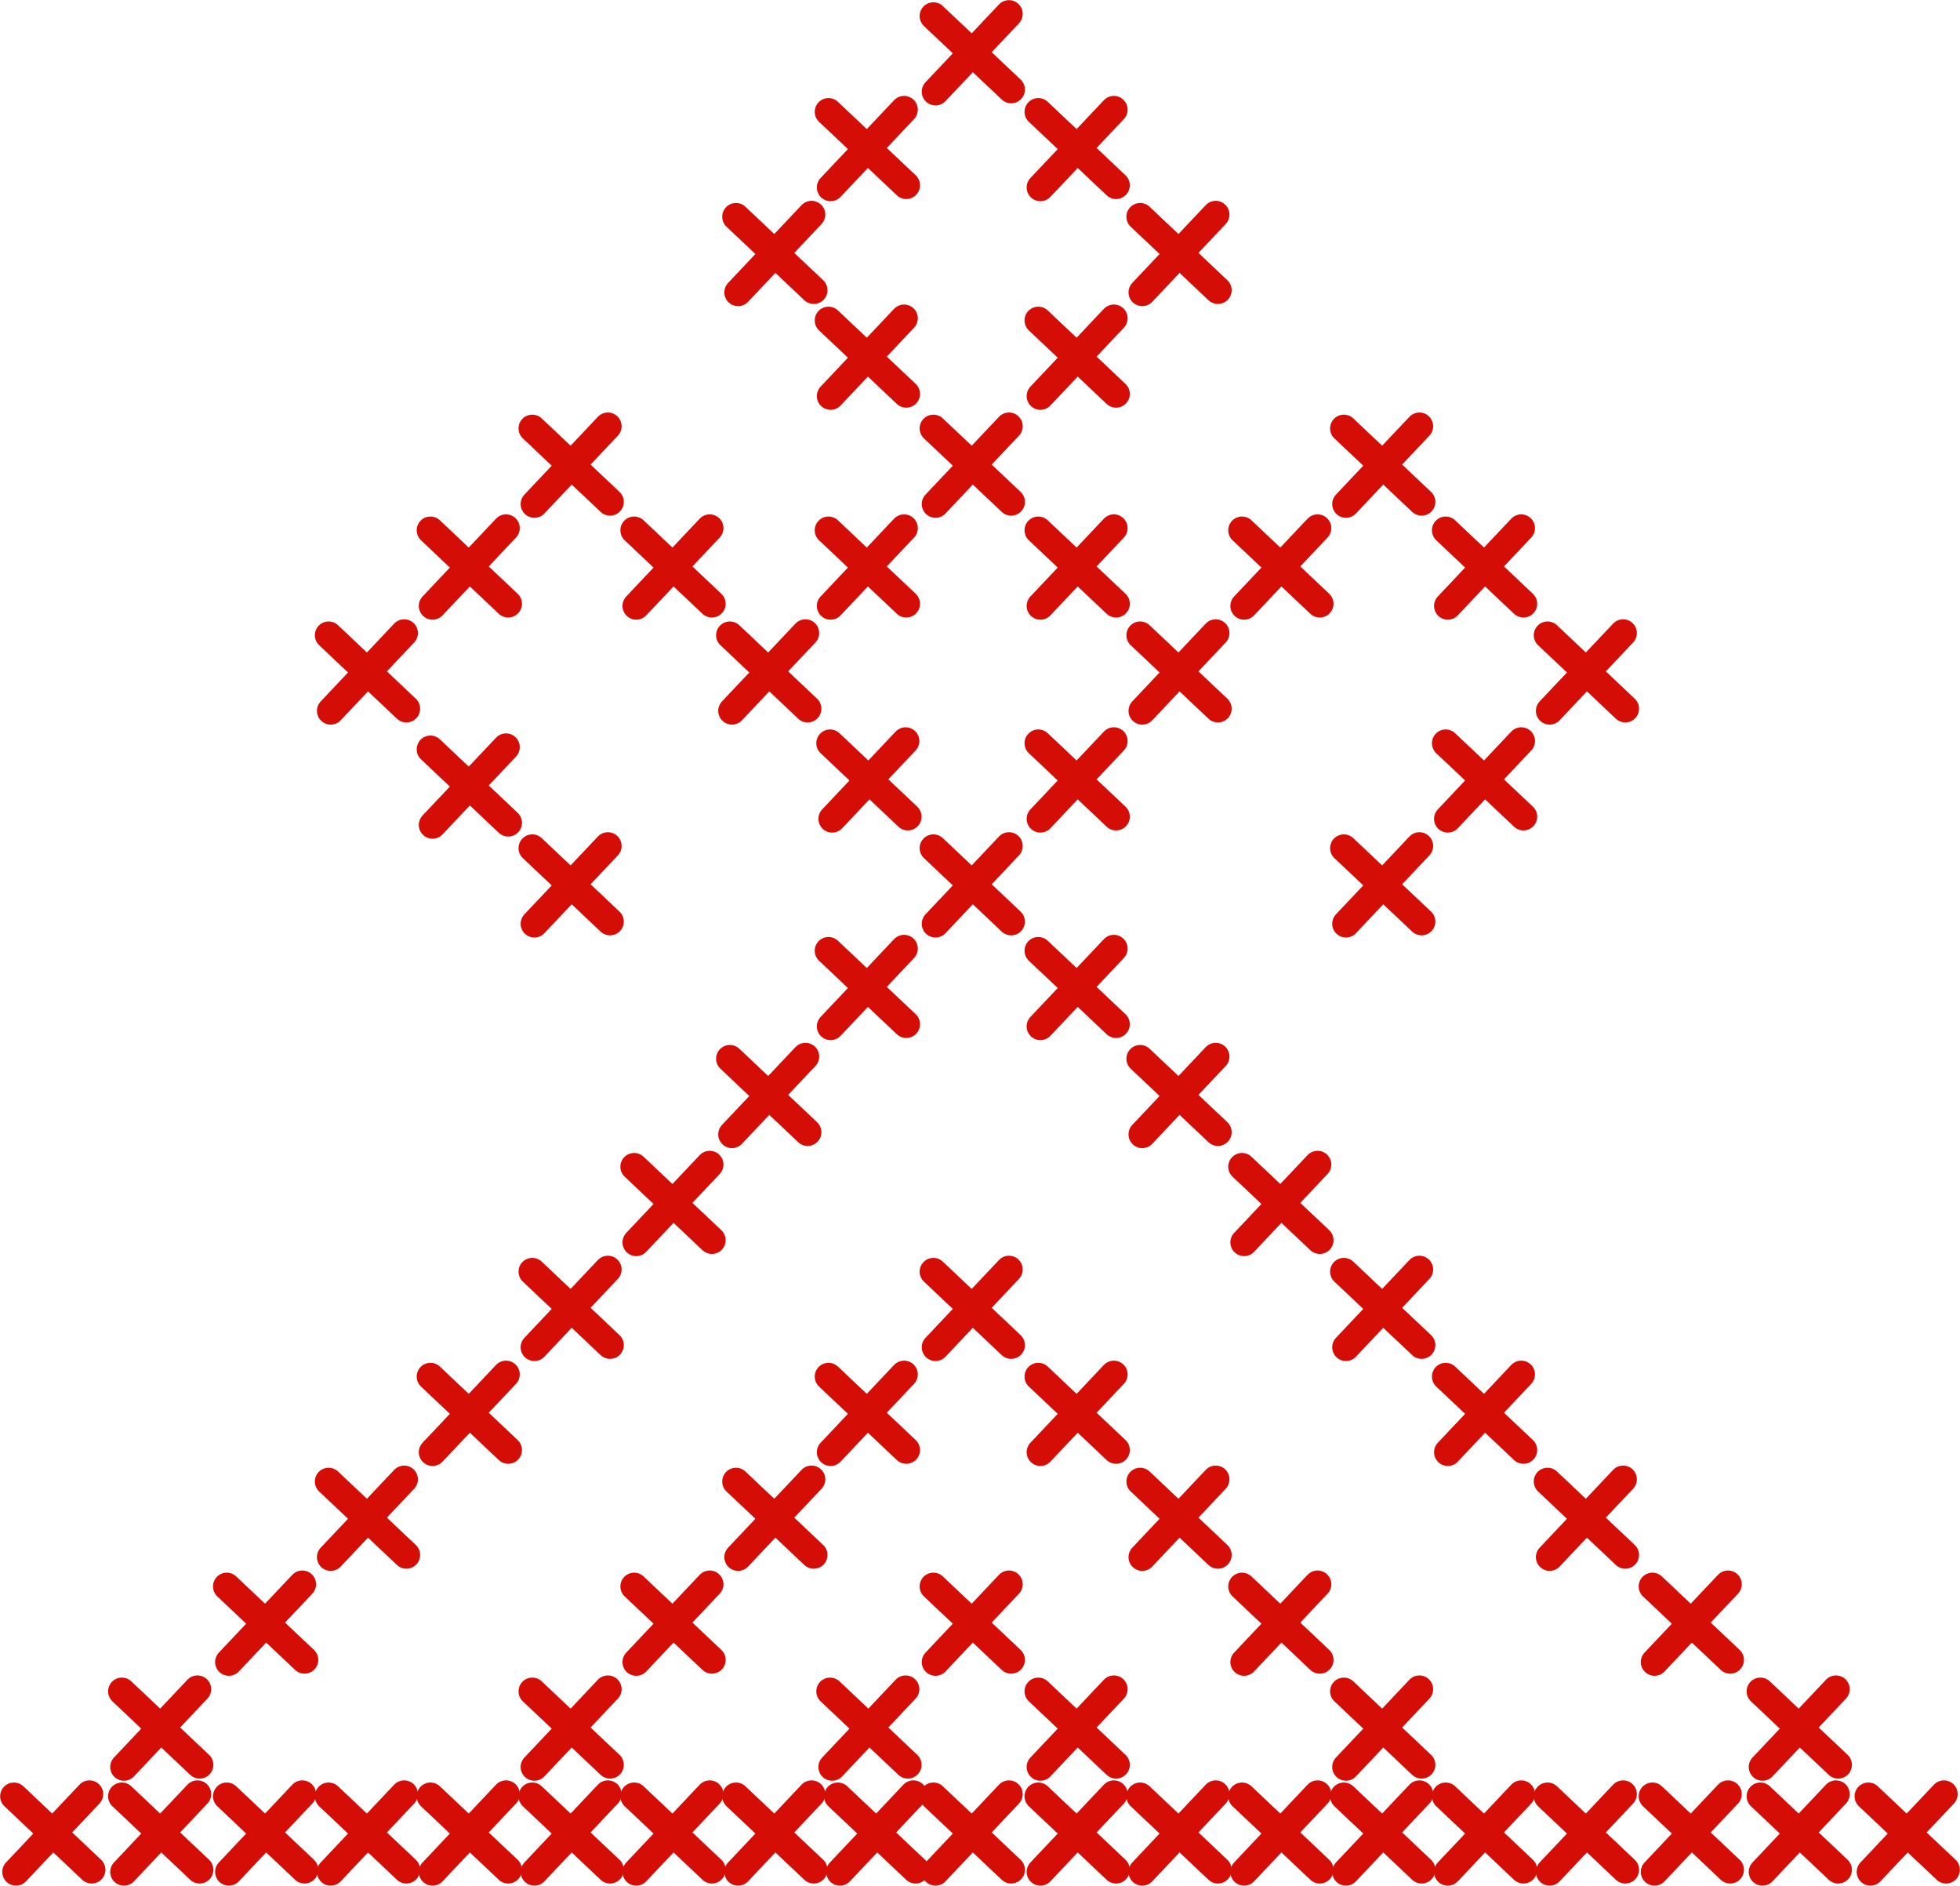 <?xml version="1.0" encoding="UTF-8" standalone="no"?>
<svg
   xmlns:dc="http://purl.org/dc/elements/1.1/"
   xmlns:cc="http://creativecommons.org/ns#"
   xmlns:rdf="http://www.w3.org/1999/02/22-rdf-syntax-ns#"
   xmlns:svg="http://www.w3.org/2000/svg"
   xmlns="http://www.w3.org/2000/svg"
   xmlns:sodipodi="http://sodipodi.sourceforge.net/DTD/sodipodi-0.dtd"
   xmlns:inkscape="http://www.inkscape.org/namespaces/inkscape"
   width="481.126"
   viewBox="0 0 481.126 462.794"
   height="462.794"
   version="1.0"
   id="svg3584"
   sodipodi:docname="lalki-motanki.svg"
   inkscape:version="0.92.5 (2060ec1f9f, 2020-04-08)">
  <defs
     id="defs3588" />
  <sodipodi:namedview
     pagecolor="#ffffff"
     bordercolor="#666666"
     borderopacity="1"
     objecttolerance="10"
     gridtolerance="10"
     guidetolerance="10"
     inkscape:pageopacity="0"
     inkscape:pageshadow="2"
     inkscape:window-width="640"
     inkscape:window-height="480"
     id="namedview3586"
     showgrid="false"
     inkscape:zoom="0.29135802"
     inkscape:cx="226.60749"
     inkscape:cy="177.682"
     inkscape:window-x="0"
     inkscape:window-y="0"
     inkscape:window-maximized="0"
     inkscape:current-layer="svg3584" />
  <path
     d="M 229.639,22.502 247.674,3.409"
     id="path3160"
     inkscape:connector-curvature="0"
     style="fill:none;stroke:#d40d07;stroke-width:6.748;stroke-linecap:round" />
  <path
     d="M 248.213,21.971 229.119,3.94"
     id="path3162"
     inkscape:connector-curvature="0"
     style="fill:none;stroke:#d40d07;stroke-width:6.748;stroke-linecap:round" />
  <path
     d="M 255.389,46.002 273.424,26.908"
     id="path3164"
     inkscape:connector-curvature="0"
     style="fill:none;stroke:#d40d07;stroke-width:6.748;stroke-linecap:round" />
  <path
     d="M 273.963,45.471 254.869,27.44"
     id="path3166"
     inkscape:connector-curvature="0"
     style="fill:none;stroke:#d40d07;stroke-width:6.748;stroke-linecap:round" />
  <path
     d="M 203.888,46.002 221.924,26.908"
     id="path3168"
     inkscape:connector-curvature="0"
     style="fill:none;stroke:#d40d07;stroke-width:6.748;stroke-linecap:round" />
  <path
     d="M 222.463,45.471 203.369,27.44"
     id="path3170"
     inkscape:connector-curvature="0"
     style="fill:none;stroke:#d40d07;stroke-width:6.748;stroke-linecap:round" />
  <path
     d="M 181.178,71.753 199.213,52.659"
     id="path3172"
     inkscape:connector-curvature="0"
     style="fill:none;stroke:#d40d07;stroke-width:6.748;stroke-linecap:round" />
  <path
     d="M 199.752,71.222 180.658,53.19"
     id="path3174"
     inkscape:connector-curvature="0"
     style="fill:none;stroke:#d40d07;stroke-width:6.748;stroke-linecap:round" />
  <path
     d="M 280.393,71.753 298.424,52.659"
     id="path3176"
     inkscape:connector-curvature="0"
     style="fill:none;stroke:#d40d07;stroke-width:6.748;stroke-linecap:round" />
  <path
     d="M 298.964,71.222 279.874,53.19"
     id="path3178"
     inkscape:connector-curvature="0"
     style="fill:none;stroke:#d40d07;stroke-width:6.748;stroke-linecap:round" />
  <path
     d="M 203.888,97.202 221.924,78.108"
     id="path3180"
     inkscape:connector-curvature="0"
     style="fill:none;stroke:#d40d07;stroke-width:6.748;stroke-linecap:round" />
  <path
     d="M 222.463,96.67 203.369,78.635"
     id="path3182"
     inkscape:connector-curvature="0"
     style="fill:none;stroke:#d40d07;stroke-width:6.748;stroke-linecap:round" />
  <path
     d="M 255.389,97.202 273.424,78.108"
     id="path3184"
     inkscape:connector-curvature="0"
     style="fill:none;stroke:#d40d07;stroke-width:6.748;stroke-linecap:round" />
  <path
     d="M 273.963,96.67 254.869,78.635"
     id="path3186"
     inkscape:connector-curvature="0"
     style="fill:none;stroke:#d40d07;stroke-width:6.748;stroke-linecap:round" />
  <path
     d="m 229.639,123.701 18.035,-19.094"
     id="path3188"
     inkscape:connector-curvature="0"
     style="fill:none;stroke:#d40d07;stroke-width:6.748;stroke-linecap:round" />
  <path
     d="M 248.213,123.17 229.119,105.135"
     id="path3190"
     inkscape:connector-curvature="0"
     style="fill:none;stroke:#d40d07;stroke-width:6.748;stroke-linecap:round" />
  <path
     d="m 255.389,148.701 18.035,-19.094"
     id="path3192"
     inkscape:connector-curvature="0"
     style="fill:none;stroke:#d40d07;stroke-width:6.748;stroke-linecap:round" />
  <path
     d="M 273.963,148.171 254.869,130.136"
     id="path3194"
     inkscape:connector-curvature="0"
     style="fill:none;stroke:#d40d07;stroke-width:6.748;stroke-linecap:round" />
  <path
     d="m 203.888,148.701 18.035,-19.094"
     id="path3196"
     inkscape:connector-curvature="0"
     style="fill:none;stroke:#d40d07;stroke-width:6.748;stroke-linecap:round" />
  <path
     d="M 222.463,148.171 203.369,130.136"
     id="path3198"
     inkscape:connector-curvature="0"
     style="fill:none;stroke:#d40d07;stroke-width:6.748;stroke-linecap:round" />
  <path
     d="m 280.393,174.451 18.031,-19.094"
     id="path3200"
     inkscape:connector-curvature="0"
     style="fill:none;stroke:#d40d07;stroke-width:6.748;stroke-linecap:round" />
  <path
     d="M 298.964,173.92 279.874,155.889"
     id="path3202"
     inkscape:connector-curvature="0"
     style="fill:none;stroke:#d40d07;stroke-width:6.748;stroke-linecap:round" />
  <path
     d="m 179.678,174.451 18.035,-19.094"
     id="path3204"
     inkscape:connector-curvature="0"
     style="fill:none;stroke:#d40d07;stroke-width:6.748;stroke-linecap:round" />
  <path
     d="M 198.252,173.92 179.158,155.889"
     id="path3206"
     inkscape:connector-curvature="0"
     style="fill:none;stroke:#d40d07;stroke-width:6.748;stroke-linecap:round" />
  <path
     d="m 204.271,200.952 18.031,-19.094"
     id="path3208"
     inkscape:connector-curvature="0"
     style="fill:none;stroke:#d40d07;stroke-width:6.748;stroke-linecap:round" />
  <path
     d="M 222.846,200.421 203.752,182.39"
     id="path3210"
     inkscape:connector-curvature="0"
     style="fill:none;stroke:#d40d07;stroke-width:6.748;stroke-linecap:round" />
  <path
     d="m 255.389,200.952 18.035,-19.094"
     id="path3212"
     inkscape:connector-curvature="0"
     style="fill:none;stroke:#d40d07;stroke-width:6.748;stroke-linecap:round" />
  <path
     d="M 273.963,200.421 254.869,182.39"
     id="path3214"
     inkscape:connector-curvature="0"
     style="fill:none;stroke:#d40d07;stroke-width:6.748;stroke-linecap:round" />
  <path
     d="m 229.639,226.702 18.035,-19.094"
     id="path3216"
     inkscape:connector-curvature="0"
     style="fill:none;stroke:#d40d07;stroke-width:6.748;stroke-linecap:round" />
  <path
     d="M 248.213,226.17 229.119,208.139"
     id="path3218"
     inkscape:connector-curvature="0"
     style="fill:none;stroke:#d40d07;stroke-width:6.748;stroke-linecap:round" />
  <path
     d="m 305.393,148.701 18.031,-19.094"
     id="path3220"
     inkscape:connector-curvature="0"
     style="fill:none;stroke:#d40d07;stroke-width:6.748;stroke-linecap:round" />
  <path
     d="M 323.967,148.171 304.874,130.136"
     id="path3222"
     inkscape:connector-curvature="0"
     style="fill:none;stroke:#d40d07;stroke-width:6.748;stroke-linecap:round" />
  <path
     d="m 156.177,148.701 18.035,-19.094"
     id="path3224"
     inkscape:connector-curvature="0"
     style="fill:none;stroke:#d40d07;stroke-width:6.748;stroke-linecap:round" />
  <path
     d="M 174.752,148.171 155.658,130.136"
     id="path3226"
     inkscape:connector-curvature="0"
     style="fill:none;stroke:#d40d07;stroke-width:6.748;stroke-linecap:round" />
  <path
     d="m 330.392,123.701 18.031,-19.094"
     id="path3228"
     inkscape:connector-curvature="0"
     style="fill:none;stroke:#d40d07;stroke-width:6.748;stroke-linecap:round" />
  <path
     d="M 348.967,123.17 329.873,105.135"
     id="path3230"
     inkscape:connector-curvature="0"
     style="fill:none;stroke:#d40d07;stroke-width:6.748;stroke-linecap:round" />
  <path
     d="m 131.178,123.701 18.035,-19.094"
     id="path3232"
     inkscape:connector-curvature="0"
     style="fill:none;stroke:#d40d07;stroke-width:6.748;stroke-linecap:round" />
  <path
     d="M 149.752,123.17 130.659,105.135"
     id="path3234"
     inkscape:connector-curvature="0"
     style="fill:none;stroke:#d40d07;stroke-width:6.748;stroke-linecap:round" />
  <path
     d="m 355.393,148.701 18.031,-19.094"
     id="path3236"
     inkscape:connector-curvature="0"
     style="fill:none;stroke:#d40d07;stroke-width:6.748;stroke-linecap:round" />
  <path
     d="M 373.966,148.171 354.873,130.136"
     id="path3238"
     inkscape:connector-curvature="0"
     style="fill:none;stroke:#d40d07;stroke-width:6.748;stroke-linecap:round" />
  <path
     d="m 106.178,148.701 18.035,-19.094"
     id="path3240"
     inkscape:connector-curvature="0"
     style="fill:none;stroke:#d40d07;stroke-width:6.748;stroke-linecap:round" />
  <path
     d="M 124.752,148.171 105.658,130.136"
     id="path3242"
     inkscape:connector-curvature="0"
     style="fill:none;stroke:#d40d07;stroke-width:6.748;stroke-linecap:round" />
  <path
     d="M 81.178,174.451 99.213,155.358"
     id="path3244"
     inkscape:connector-curvature="0"
     style="fill:none;stroke:#d40d07;stroke-width:6.748;stroke-linecap:round" />
  <path
     d="M 99.752,173.92 80.659,155.889"
     id="path3246"
     inkscape:connector-curvature="0"
     style="fill:none;stroke:#d40d07;stroke-width:6.748;stroke-linecap:round" />
  <path
     d="m 380.393,174.451 18.035,-19.094"
     id="path3248"
     inkscape:connector-curvature="0"
     style="fill:none;stroke:#d40d07;stroke-width:6.748;stroke-linecap:round" />
  <path
     d="M 398.966,173.92 379.872,155.889"
     id="path3250"
     inkscape:connector-curvature="0"
     style="fill:none;stroke:#d40d07;stroke-width:6.748;stroke-linecap:round" />
  <path
     d="m 355.393,200.952 18.031,-19.094"
     id="path3252"
     inkscape:connector-curvature="0"
     style="fill:none;stroke:#d40d07;stroke-width:6.748;stroke-linecap:round" />
  <path
     d="M 373.966,200.421 354.873,182.39"
     id="path3254"
     inkscape:connector-curvature="0"
     style="fill:none;stroke:#d40d07;stroke-width:6.748;stroke-linecap:round" />
  <path
     d="m 106.178,202.452 18.035,-19.094"
     id="path3256"
     inkscape:connector-curvature="0"
     style="fill:none;stroke:#d40d07;stroke-width:6.748;stroke-linecap:round" />
  <path
     d="M 124.752,201.921 105.658,183.89"
     id="path3258"
     inkscape:connector-curvature="0"
     style="fill:none;stroke:#d40d07;stroke-width:6.748;stroke-linecap:round" />
  <path
     d="m 131.178,226.702 18.035,-19.094"
     id="path3260"
     inkscape:connector-curvature="0"
     style="fill:none;stroke:#d40d07;stroke-width:6.748;stroke-linecap:round" />
  <path
     d="M 149.752,226.17 130.659,208.139"
     id="path3262"
     inkscape:connector-curvature="0"
     style="fill:none;stroke:#d40d07;stroke-width:6.748;stroke-linecap:round" />
  <path
     d="m 330.392,226.702 18.031,-19.094"
     id="path3264"
     inkscape:connector-curvature="0"
     style="fill:none;stroke:#d40d07;stroke-width:6.748;stroke-linecap:round" />
  <path
     d="M 348.967,226.17 329.873,208.139"
     id="path3266"
     inkscape:connector-curvature="0"
     style="fill:none;stroke:#d40d07;stroke-width:6.748;stroke-linecap:round" />
  <path
     d="M 255.389,251.885 273.424,232.792"
     id="path3268"
     inkscape:connector-curvature="0"
     style="fill:none;stroke:#d40d07;stroke-width:6.748;stroke-linecap:round" />
  <path
     d="M 273.963,251.354 254.869,233.319"
     id="path3270"
     inkscape:connector-curvature="0"
     style="fill:none;stroke:#d40d07;stroke-width:6.748;stroke-linecap:round" />
  <path
     d="m 203.888,251.885 18.035,-19.094"
     id="path3272"
     inkscape:connector-curvature="0"
     style="fill:none;stroke:#d40d07;stroke-width:6.748;stroke-linecap:round" />
  <path
     d="M 222.463,251.354 203.369,233.319"
     id="path3274"
     inkscape:connector-curvature="0"
     style="fill:none;stroke:#d40d07;stroke-width:6.748;stroke-linecap:round" />
  <path
     d="m 179.678,278.385 18.035,-19.094"
     id="path3276"
     inkscape:connector-curvature="0"
     style="fill:none;stroke:#d40d07;stroke-width:6.748;stroke-linecap:round" />
  <path
     d="M 198.252,277.854 179.158,259.819"
     id="path3278"
     inkscape:connector-curvature="0"
     style="fill:none;stroke:#d40d07;stroke-width:6.748;stroke-linecap:round" />
  <path
     d="M 280.393,278.385 298.424,259.291"
     id="path3280"
     inkscape:connector-curvature="0"
     style="fill:none;stroke:#d40d07;stroke-width:6.748;stroke-linecap:round" />
  <path
     d="M 298.964,277.854 279.874,259.819"
     id="path3282"
     inkscape:connector-curvature="0"
     style="fill:none;stroke:#d40d07;stroke-width:6.748;stroke-linecap:round" />
  <path
     d="m 156.177,304.886 18.035,-19.094"
     id="path3284"
     inkscape:connector-curvature="0"
     style="fill:none;stroke:#d40d07;stroke-width:6.748;stroke-linecap:round" />
  <path
     d="M 174.752,304.354 155.658,286.323"
     id="path3286"
     inkscape:connector-curvature="0"
     style="fill:none;stroke:#d40d07;stroke-width:6.748;stroke-linecap:round" />
  <path
     d="m 305.393,304.886 18.031,-19.094"
     id="path3288"
     inkscape:connector-curvature="0"
     style="fill:none;stroke:#d40d07;stroke-width:6.748;stroke-linecap:round" />
  <path
     d="M 323.967,304.354 304.874,286.323"
     id="path3290"
     inkscape:connector-curvature="0"
     style="fill:none;stroke:#d40d07;stroke-width:6.748;stroke-linecap:round" />
  <path
     d="m 131.178,330.635 18.035,-19.094"
     id="path3292"
     inkscape:connector-curvature="0"
     style="fill:none;stroke:#d40d07;stroke-width:6.748;stroke-linecap:round" />
  <path
     d="M 149.752,330.104 130.659,312.073"
     id="path3294"
     inkscape:connector-curvature="0"
     style="fill:none;stroke:#d40d07;stroke-width:6.748;stroke-linecap:round" />
  <path
     d="m 330.392,330.635 18.031,-19.094"
     id="path3296"
     inkscape:connector-curvature="0"
     style="fill:none;stroke:#d40d07;stroke-width:6.748;stroke-linecap:round" />
  <path
     d="M 348.967,330.104 329.873,312.073"
     id="path3298"
     inkscape:connector-curvature="0"
     style="fill:none;stroke:#d40d07;stroke-width:6.748;stroke-linecap:round" />
  <path
     d="m 106.178,356.386 18.035,-19.094"
     id="path3300"
     inkscape:connector-curvature="0"
     style="fill:none;stroke:#d40d07;stroke-width:6.748;stroke-linecap:round" />
  <path
     d="M 124.752,355.855 105.658,337.823"
     id="path3302"
     inkscape:connector-curvature="0"
     style="fill:none;stroke:#d40d07;stroke-width:6.748;stroke-linecap:round" />
  <path
     d="m 355.393,356.386 18.031,-19.094"
     id="path3304"
     inkscape:connector-curvature="0"
     style="fill:none;stroke:#d40d07;stroke-width:6.748;stroke-linecap:round" />
  <path
     d="M 373.966,355.855 354.873,337.823"
     id="path3306"
     inkscape:connector-curvature="0"
     style="fill:none;stroke:#d40d07;stroke-width:6.748;stroke-linecap:round" />
  <path
     d="M 81.178,382.135 99.213,363.042"
     id="path3308"
     inkscape:connector-curvature="0"
     style="fill:none;stroke:#d40d07;stroke-width:6.748;stroke-linecap:round" />
  <path
     d="M 99.752,381.604 80.659,363.573"
     id="path3310"
     inkscape:connector-curvature="0"
     style="fill:none;stroke:#d40d07;stroke-width:6.748;stroke-linecap:round" />
  <path
     d="m 380.393,382.135 18.035,-19.094"
     id="path3312"
     inkscape:connector-curvature="0"
     style="fill:none;stroke:#d40d07;stroke-width:6.748;stroke-linecap:round" />
  <path
     d="M 398.966,381.604 379.872,363.573"
     id="path3314"
     inkscape:connector-curvature="0"
     style="fill:none;stroke:#d40d07;stroke-width:6.748;stroke-linecap:round" />
  <path
     d="M 56.178,407.885 74.209,388.791"
     id="path3316"
     inkscape:connector-curvature="0"
     style="fill:none;stroke:#d40d07;stroke-width:6.748;stroke-linecap:round" />
  <path
     d="M 74.752,407.358 55.658,389.323"
     id="path3318"
     inkscape:connector-curvature="0"
     style="fill:none;stroke:#d40d07;stroke-width:6.748;stroke-linecap:round" />
  <path
     d="m 406.143,407.885 18.035,-19.094"
     id="path3320"
     inkscape:connector-curvature="0"
     style="fill:none;stroke:#d40d07;stroke-width:6.748;stroke-linecap:round" />
  <path
     d="M 424.717,407.358 405.623,389.323"
     id="path3322"
     inkscape:connector-curvature="0"
     style="fill:none;stroke:#d40d07;stroke-width:6.748;stroke-linecap:round" />
  <path
     d="M 30.427,433.636 48.459,414.542"
     id="path3324"
     inkscape:connector-curvature="0"
     style="fill:none;stroke:#d40d07;stroke-width:6.748;stroke-linecap:round" />
  <path
     d="M 49.002,433.107 29.908,415.072"
     id="path3326"
     inkscape:connector-curvature="0"
     style="fill:none;stroke:#d40d07;stroke-width:6.748;stroke-linecap:round" />
  <path
     d="m 432.643,433.636 18.035,-19.094"
     id="path3328"
     inkscape:connector-curvature="0"
     style="fill:none;stroke:#d40d07;stroke-width:6.748;stroke-linecap:round" />
  <path
     d="M 451.217,433.107 432.124,415.072"
     id="path3330"
     inkscape:connector-curvature="0"
     style="fill:none;stroke:#d40d07;stroke-width:6.748;stroke-linecap:round" />
  <path
     d="M 3.928,459.385 21.959,440.295"
     id="path3332"
     inkscape:connector-curvature="0"
     style="fill:none;stroke:#d40d07;stroke-width:6.748;stroke-linecap:round" />
  <path
     d="M 22.502,458.858 3.409,440.823"
     id="path3334"
     inkscape:connector-curvature="0"
     style="fill:none;stroke:#d40d07;stroke-width:6.748;stroke-linecap:round" />
  <path
     d="m 459.142,459.385 18.035,-19.09"
     id="path3336"
     inkscape:connector-curvature="0"
     style="fill:none;stroke:#d40d07;stroke-width:6.748;stroke-linecap:round" />
  <path
     d="M 477.717,458.858 458.623,440.823"
     id="path3338"
     inkscape:connector-curvature="0"
     style="fill:none;stroke:#d40d07;stroke-width:6.748;stroke-linecap:round" />
  <path
     d="M 30.427,459.385 48.459,440.295"
     id="path3340"
     inkscape:connector-curvature="0"
     style="fill:none;stroke:#d40d07;stroke-width:6.748;stroke-linecap:round" />
  <path
     d="M 49.002,458.858 29.908,440.823"
     id="path3342"
     inkscape:connector-curvature="0"
     style="fill:none;stroke:#d40d07;stroke-width:6.748;stroke-linecap:round" />
  <path
     d="m 406.143,459.385 18.035,-19.09"
     id="path3344"
     inkscape:connector-curvature="0"
     style="fill:none;stroke:#d40d07;stroke-width:6.748;stroke-linecap:round" />
  <path
     d="M 424.717,458.858 405.623,440.823"
     id="path3346"
     inkscape:connector-curvature="0"
     style="fill:none;stroke:#d40d07;stroke-width:6.748;stroke-linecap:round" />
  <path
     d="m 432.643,459.385 18.035,-19.09"
     id="path3348"
     inkscape:connector-curvature="0"
     style="fill:none;stroke:#d40d07;stroke-width:6.748;stroke-linecap:round" />
  <path
     d="M 451.217,458.858 432.124,440.823"
     id="path3350"
     inkscape:connector-curvature="0"
     style="fill:none;stroke:#d40d07;stroke-width:6.748;stroke-linecap:round" />
  <path
     d="M 56.178,459.385 74.209,440.295"
     id="path3352"
     inkscape:connector-curvature="0"
     style="fill:none;stroke:#d40d07;stroke-width:6.748;stroke-linecap:round" />
  <path
     d="M 74.752,458.858 55.658,440.823"
     id="path3354"
     inkscape:connector-curvature="0"
     style="fill:none;stroke:#d40d07;stroke-width:6.748;stroke-linecap:round" />
  <path
     d="m 81.178,459.385 18.035,-19.09"
     id="path3356"
     inkscape:connector-curvature="0"
     style="fill:none;stroke:#d40d07;stroke-width:6.748;stroke-linecap:round" />
  <path
     d="M 99.752,458.858 80.659,440.823"
     id="path3358"
     inkscape:connector-curvature="0"
     style="fill:none;stroke:#d40d07;stroke-width:6.748;stroke-linecap:round" />
  <path
     d="m 380.393,459.385 18.035,-19.09"
     id="path3360"
     inkscape:connector-curvature="0"
     style="fill:none;stroke:#d40d07;stroke-width:6.748;stroke-linecap:round" />
  <path
     d="M 398.966,458.858 379.872,440.823"
     id="path3362"
     inkscape:connector-curvature="0"
     style="fill:none;stroke:#d40d07;stroke-width:6.748;stroke-linecap:round" />
  <path
     d="m 106.178,459.385 18.035,-19.09"
     id="path3364"
     inkscape:connector-curvature="0"
     style="fill:none;stroke:#d40d07;stroke-width:6.748;stroke-linecap:round" />
  <path
     d="M 124.752,458.858 105.658,440.823"
     id="path3366"
     inkscape:connector-curvature="0"
     style="fill:none;stroke:#d40d07;stroke-width:6.748;stroke-linecap:round" />
  <path
     d="m 355.393,459.385 18.031,-19.09"
     id="path3368"
     inkscape:connector-curvature="0"
     style="fill:none;stroke:#d40d07;stroke-width:6.748;stroke-linecap:round" />
  <path
     d="M 373.966,458.858 354.873,440.823"
     id="path3370"
     inkscape:connector-curvature="0"
     style="fill:none;stroke:#d40d07;stroke-width:6.748;stroke-linecap:round" />
  <path
     d="m 330.392,459.385 18.031,-19.09"
     id="path3372"
     inkscape:connector-curvature="0"
     style="fill:none;stroke:#d40d07;stroke-width:6.748;stroke-linecap:round" />
  <path
     d="M 348.967,458.858 329.873,440.823"
     id="path3374"
     inkscape:connector-curvature="0"
     style="fill:none;stroke:#d40d07;stroke-width:6.748;stroke-linecap:round" />
  <path
     d="m 131.178,459.385 18.035,-19.09"
     id="path3376"
     inkscape:connector-curvature="0"
     style="fill:none;stroke:#d40d07;stroke-width:6.748;stroke-linecap:round" />
  <path
     d="M 149.752,458.858 130.659,440.823"
     id="path3378"
     inkscape:connector-curvature="0"
     style="fill:none;stroke:#d40d07;stroke-width:6.748;stroke-linecap:round" />
  <path
     d="m 156.177,459.385 18.035,-19.09"
     id="path3380"
     inkscape:connector-curvature="0"
     style="fill:none;stroke:#d40d07;stroke-width:6.748;stroke-linecap:round" />
  <path
     d="M 174.752,458.858 155.658,440.823"
     id="path3382"
     inkscape:connector-curvature="0"
     style="fill:none;stroke:#d40d07;stroke-width:6.748;stroke-linecap:round" />
  <path
     d="m 305.393,459.385 18.031,-19.09"
     id="path3384"
     inkscape:connector-curvature="0"
     style="fill:none;stroke:#d40d07;stroke-width:6.748;stroke-linecap:round" />
  <path
     d="M 323.967,458.858 304.874,440.823"
     id="path3386"
     inkscape:connector-curvature="0"
     style="fill:none;stroke:#d40d07;stroke-width:6.748;stroke-linecap:round" />
  <path
     d="m 181.178,459.385 18.035,-19.09"
     id="path3388"
     inkscape:connector-curvature="0"
     style="fill:none;stroke:#d40d07;stroke-width:6.748;stroke-linecap:round" />
  <path
     d="M 199.752,458.858 180.658,440.823"
     id="path3390"
     inkscape:connector-curvature="0"
     style="fill:none;stroke:#d40d07;stroke-width:6.748;stroke-linecap:round" />
  <path
     d="m 206.178,459.385 18.035,-19.09"
     id="path3392"
     inkscape:connector-curvature="0"
     style="fill:none;stroke:#d40d07;stroke-width:6.748;stroke-linecap:round" />
  <path
     d="M 224.752,458.858 205.659,440.823"
     id="path3394"
     inkscape:connector-curvature="0"
     style="fill:none;stroke:#d40d07;stroke-width:6.748;stroke-linecap:round" />
  <path
     d="m 280.393,459.385 18.031,-19.09"
     id="path3396"
     inkscape:connector-curvature="0"
     style="fill:none;stroke:#d40d07;stroke-width:6.748;stroke-linecap:round" />
  <path
     d="M 298.964,458.858 279.874,440.823"
     id="path3398"
     inkscape:connector-curvature="0"
     style="fill:none;stroke:#d40d07;stroke-width:6.748;stroke-linecap:round" />
  <path
     d="m 229.639,459.385 18.035,-19.09"
     id="path3400"
     inkscape:connector-curvature="0"
     style="fill:none;stroke:#d40d07;stroke-width:6.748;stroke-linecap:round" />
  <path
     d="M 248.213,458.858 229.119,440.823"
     id="path3402"
     inkscape:connector-curvature="0"
     style="fill:none;stroke:#d40d07;stroke-width:6.748;stroke-linecap:round" />
  <path
     d="m 255.389,459.385 18.035,-19.09"
     id="path3404"
     inkscape:connector-curvature="0"
     style="fill:none;stroke:#d40d07;stroke-width:6.748;stroke-linecap:round" />
  <path
     d="M 273.963,458.858 254.869,440.823"
     id="path3406"
     inkscape:connector-curvature="0"
     style="fill:none;stroke:#d40d07;stroke-width:6.748;stroke-linecap:round" />
  <path
     d="m 131.178,433.636 18.035,-19.094"
     id="path3408"
     inkscape:connector-curvature="0"
     style="fill:none;stroke:#d40d07;stroke-width:6.748;stroke-linecap:round" />
  <path
     d="M 149.752,433.107 130.659,415.072"
     id="path3410"
     inkscape:connector-curvature="0"
     style="fill:none;stroke:#d40d07;stroke-width:6.748;stroke-linecap:round" />
  <path
     d="m 156.177,407.885 18.035,-19.094"
     id="path3412"
     inkscape:connector-curvature="0"
     style="fill:none;stroke:#d40d07;stroke-width:6.748;stroke-linecap:round" />
  <path
     d="M 174.752,407.358 155.658,389.323"
     id="path3414"
     inkscape:connector-curvature="0"
     style="fill:none;stroke:#d40d07;stroke-width:6.748;stroke-linecap:round" />
  <path
     d="m 330.392,433.636 18.031,-19.094"
     id="path3416"
     inkscape:connector-curvature="0"
     style="fill:none;stroke:#d40d07;stroke-width:6.748;stroke-linecap:round" />
  <path
     d="M 348.967,433.107 329.873,415.072"
     id="path3418"
     inkscape:connector-curvature="0"
     style="fill:none;stroke:#d40d07;stroke-width:6.748;stroke-linecap:round" />
  <path
     d="m 305.393,407.885 18.031,-19.094"
     id="path3420"
     inkscape:connector-curvature="0"
     style="fill:none;stroke:#d40d07;stroke-width:6.748;stroke-linecap:round" />
  <path
     d="M 323.967,407.358 304.874,389.323"
     id="path3422"
     inkscape:connector-curvature="0"
     style="fill:none;stroke:#d40d07;stroke-width:6.748;stroke-linecap:round" />
  <path
     d="m 181.178,382.135 18.035,-19.094"
     id="path3424"
     inkscape:connector-curvature="0"
     style="fill:none;stroke:#d40d07;stroke-width:6.748;stroke-linecap:round" />
  <path
     d="M 199.752,381.604 180.658,363.573"
     id="path3426"
     inkscape:connector-curvature="0"
     style="fill:none;stroke:#d40d07;stroke-width:6.748;stroke-linecap:round" />
  <path
     d="m 280.393,382.135 18.031,-19.094"
     id="path3428"
     inkscape:connector-curvature="0"
     style="fill:none;stroke:#d40d07;stroke-width:6.748;stroke-linecap:round" />
  <path
     d="M 298.964,381.604 279.874,363.573"
     id="path3430"
     inkscape:connector-curvature="0"
     style="fill:none;stroke:#d40d07;stroke-width:6.748;stroke-linecap:round" />
  <path
     d="m 203.888,356.386 18.035,-19.094"
     id="path3432"
     inkscape:connector-curvature="0"
     style="fill:none;stroke:#d40d07;stroke-width:6.748;stroke-linecap:round" />
  <path
     d="M 222.463,355.855 203.369,337.823"
     id="path3434"
     inkscape:connector-curvature="0"
     style="fill:none;stroke:#d40d07;stroke-width:6.748;stroke-linecap:round" />
  <path
     d="m 255.389,356.386 18.035,-19.094"
     id="path3436"
     inkscape:connector-curvature="0"
     style="fill:none;stroke:#d40d07;stroke-width:6.748;stroke-linecap:round" />
  <path
     d="M 273.963,355.855 254.869,337.823"
     id="path3438"
     inkscape:connector-curvature="0"
     style="fill:none;stroke:#d40d07;stroke-width:6.748;stroke-linecap:round" />
  <path
     d="m 229.639,330.635 18.035,-19.094"
     id="path3440"
     inkscape:connector-curvature="0"
     style="fill:none;stroke:#d40d07;stroke-width:6.748;stroke-linecap:round" />
  <path
     d="M 248.213,330.104 229.119,312.073"
     id="path3442"
     inkscape:connector-curvature="0"
     style="fill:none;stroke:#d40d07;stroke-width:6.748;stroke-linecap:round" />
  <path
     d="m 204.271,433.636 18.031,-19.094"
     id="path3444"
     inkscape:connector-curvature="0"
     style="fill:none;stroke:#d40d07;stroke-width:6.748;stroke-linecap:round" />
  <path
     d="M 222.846,433.107 203.752,415.072"
     id="path3446"
     inkscape:connector-curvature="0"
     style="fill:none;stroke:#d40d07;stroke-width:6.748;stroke-linecap:round" />
  <path
     d="m 255.389,433.636 18.035,-19.094"
     id="path3448"
     inkscape:connector-curvature="0"
     style="fill:none;stroke:#d40d07;stroke-width:6.748;stroke-linecap:round" />
  <path
     d="M 273.963,433.107 254.869,415.072"
     id="path3450"
     inkscape:connector-curvature="0"
     style="fill:none;stroke:#d40d07;stroke-width:6.748;stroke-linecap:round" />
  <path
     d="m 229.639,407.885 18.035,-19.094"
     id="path3452"
     inkscape:connector-curvature="0"
     style="fill:none;stroke:#d40d07;stroke-width:6.748;stroke-linecap:round" />
  <path
     d="M 248.213,407.358 229.119,389.323"
     id="path3454"
     inkscape:connector-curvature="0"
     style="fill:none;stroke:#d40d07;stroke-width:6.748;stroke-linecap:round" />
</svg>

